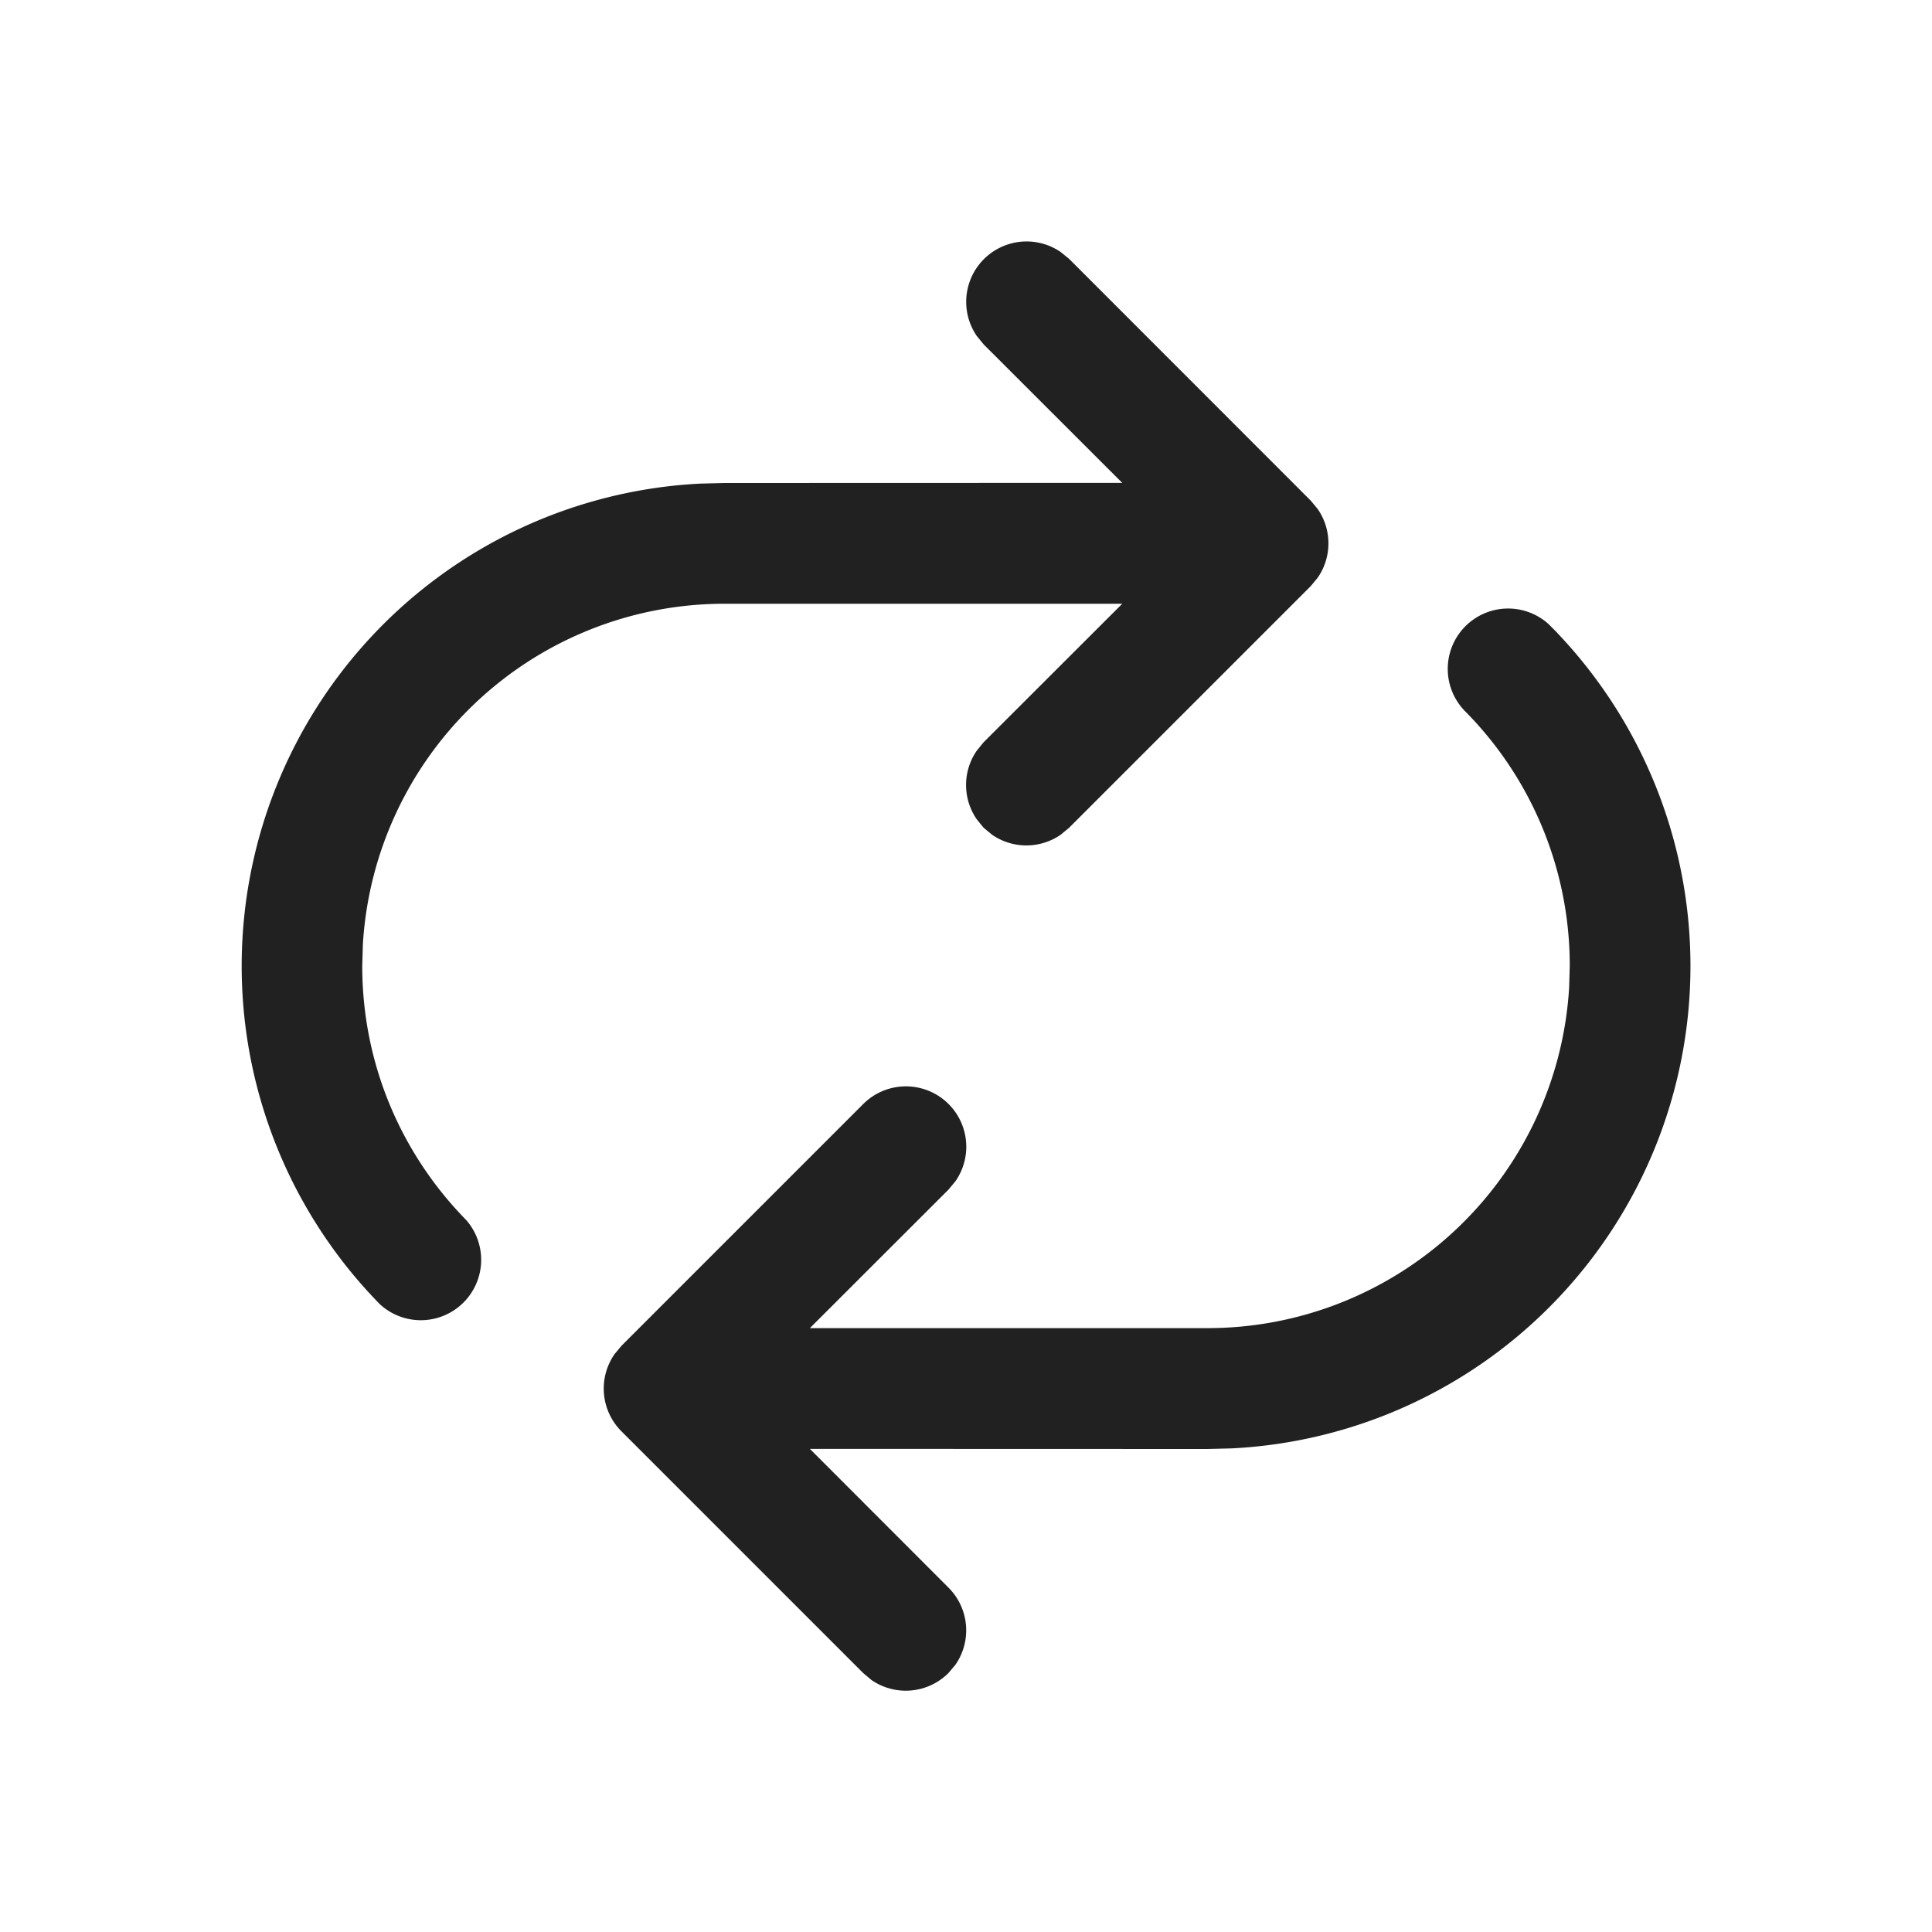 <svg viewBox="0 0 16 16" fill="none" xmlns="http://www.w3.org/2000/svg" height="1em" width="1em">
  <path d="M12.893 5.238a4 4 0 0 1-2.694 6.757L10 12l-3.293-.001 1.148 1.149a.5.5 0 0 1 .058.638l-.058.069a.5.5 0 0 1-.638.058l-.069-.058-2.002-2.002a.5.5 0 0 1-.057-.638l.057-.069 2.002-2.002a.5.5 0 0 1 .765.638l-.058.07-1.148 1.147H10a3 3 0 0 0 2.995-2.823L13 8a2.99 2.99 0 0 0-.866-2.109.5.5 0 0 1 .688-.725l.072.072ZM8.784 2.087l.07.057 2.001 2.002.058.07a.5.5 0 0 1 0 .568l-.058.07-2.001 2.001-.07.058a.5.5 0 0 1-.568 0l-.07-.058-.057-.07a.5.5 0 0 1 0-.568l.057-.07L9.294 5H6a3 3 0 0 0-2.995 2.824L3 8c0 .82.329 1.562.861 2.104a.5.5 0 0 1-.714.698A4 4 0 0 1 5.8 4.005L6 4l3.294-.001-1.148-1.147-.057-.07a.5.5 0 0 1 .695-.695Z" fill="#212121"/>
</svg>
